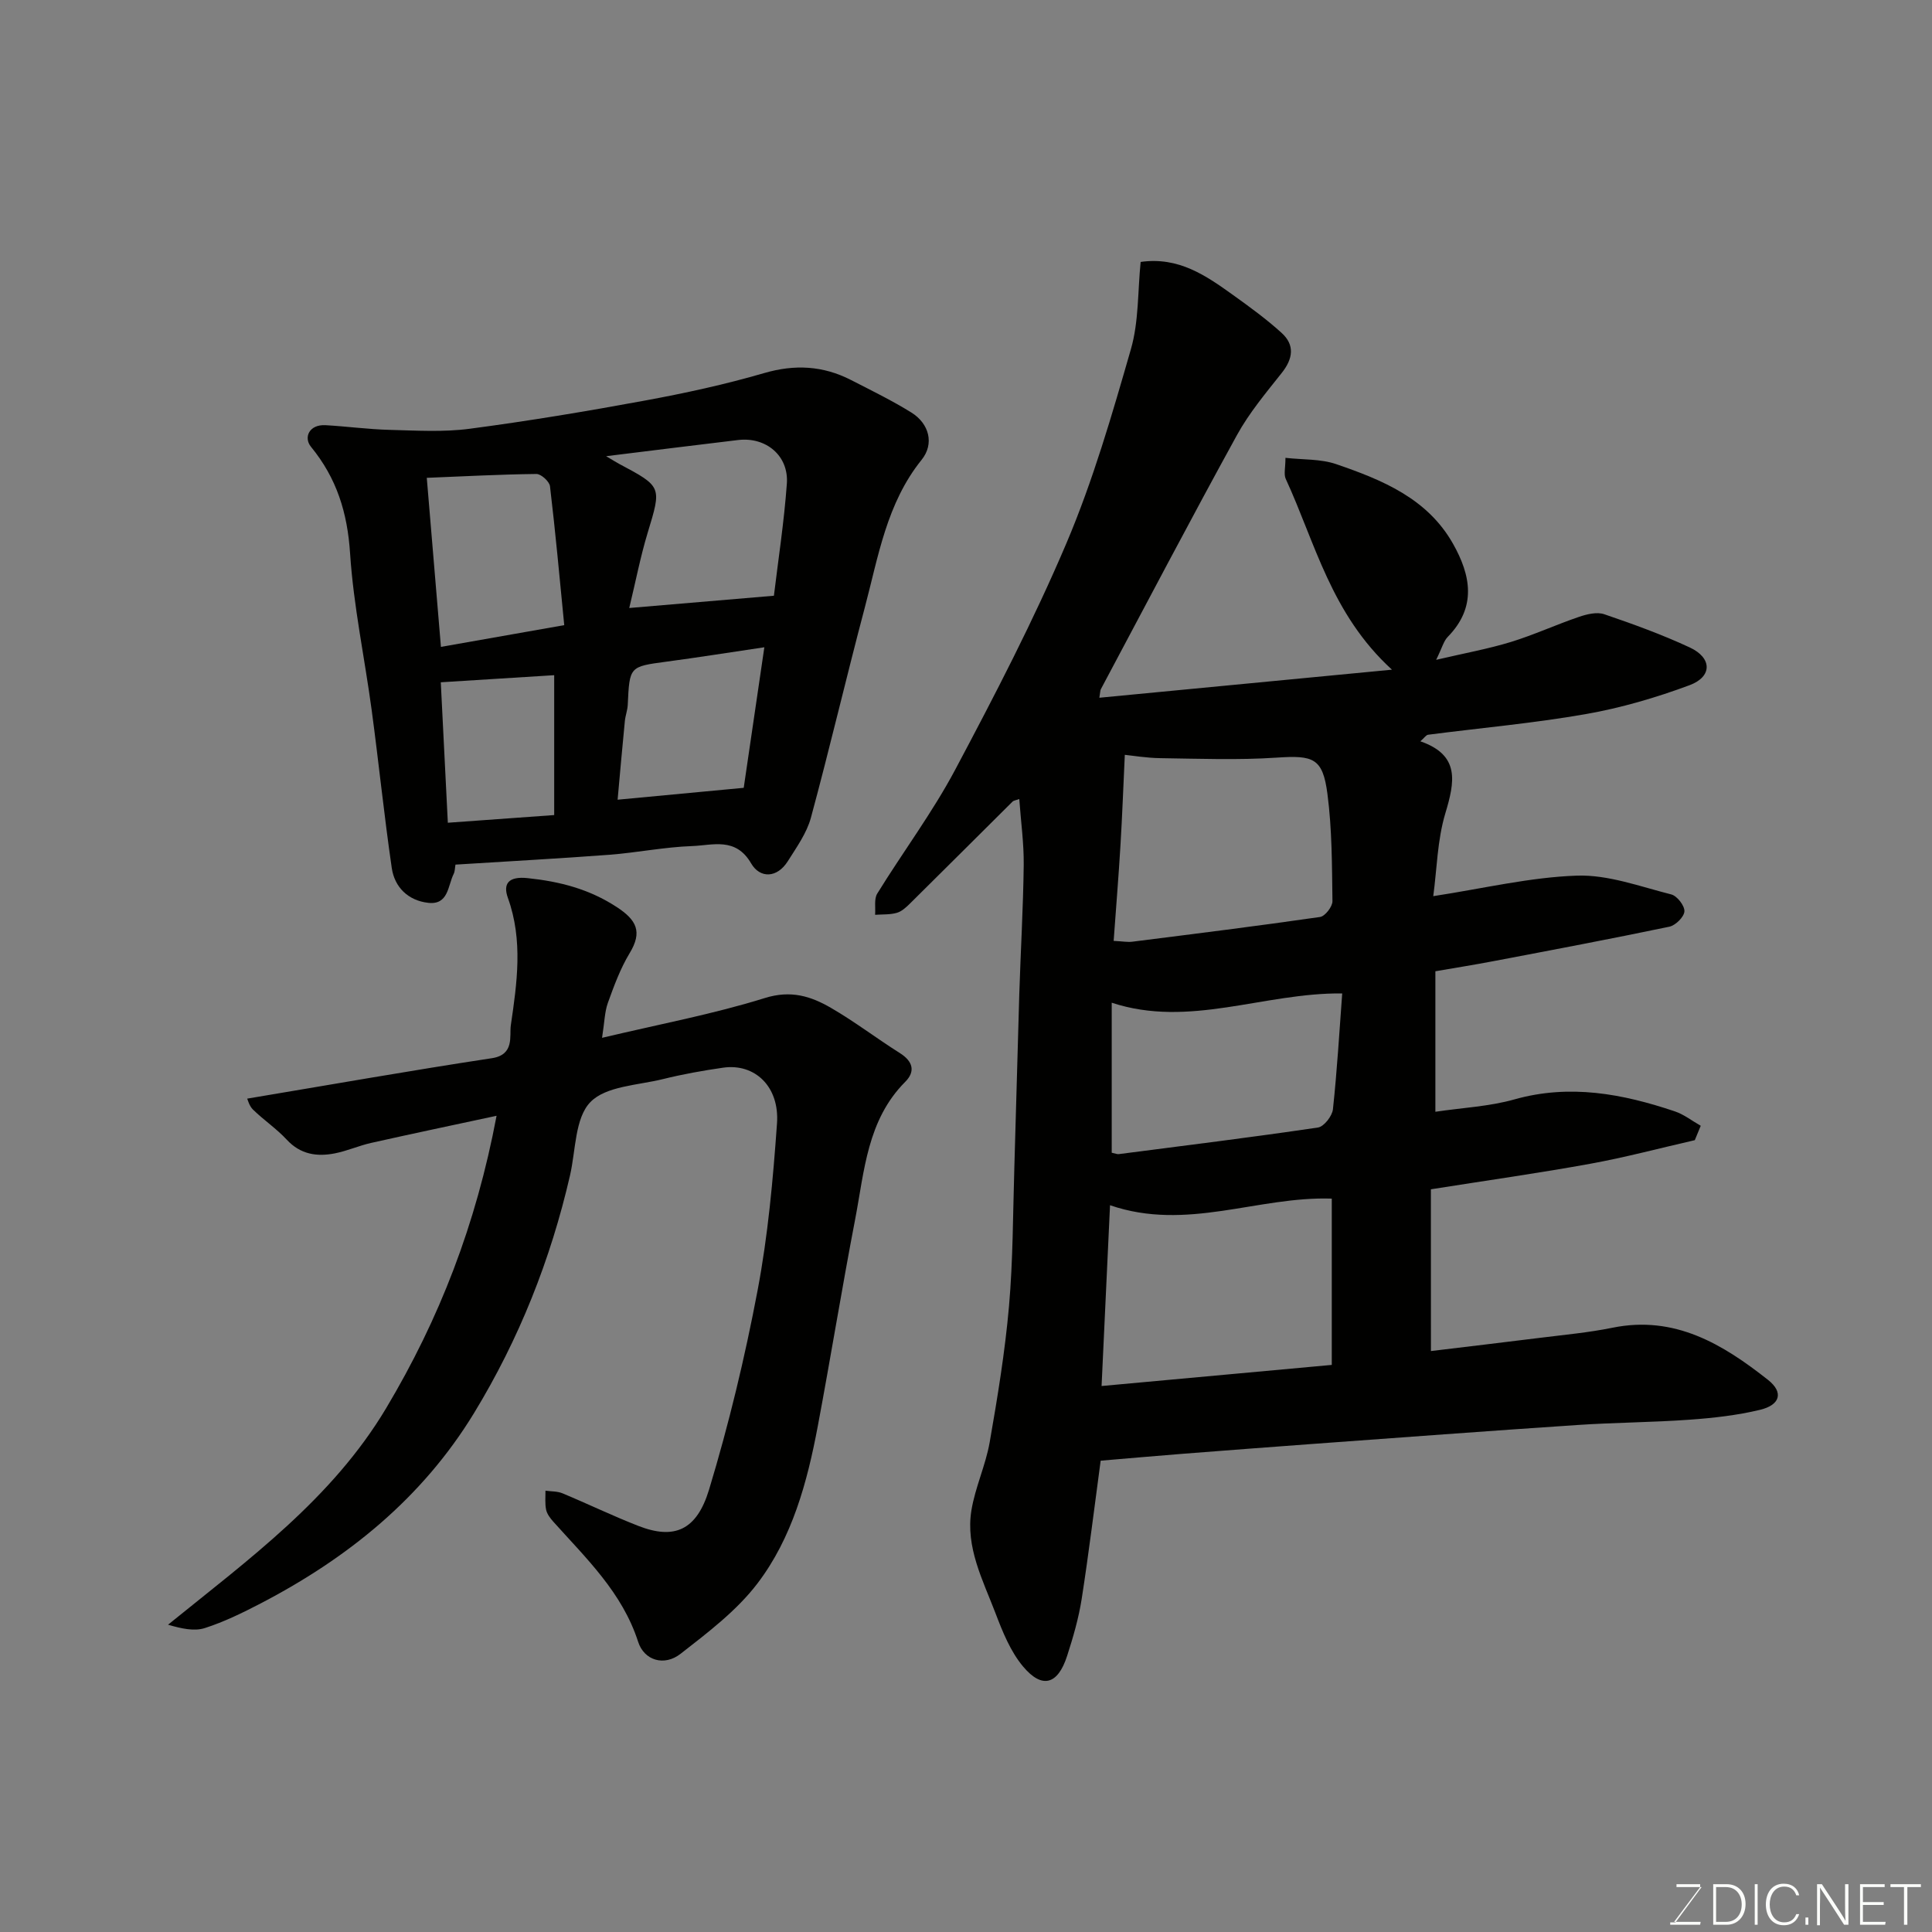 <svg enable-background="new 0 0 400 400" viewBox="0 0 400 400" xmlns="http://www.w3.org/2000/svg"><rect x="0" y="0" width="400" height="400" fill="#808080" stroke="none"/><path d="m296.26 279.72c7.01-.85 14.77-1.76 22.53-2.73 5.03-.63 10.11-1.09 15.07-2.1 12.88-2.62 22.83 3.41 32.2 10.81 3.24 2.56 2.54 5.18-1.67 6.19-4.74 1.14-9.66 1.69-14.53 2.04-7.75.56-15.54.58-23.29 1.1-18.4 1.23-36.8 2.61-55.2 3.95-8.87.65-17.73 1.33-26.59 2.02-5.73.45-11.46.96-16.9 1.42-1.29 9.55-2.45 19.12-3.93 28.63-.63 4-1.77 7.94-3.02 11.8-1.91 5.92-5.15 6.89-9.09 2.21-2.63-3.12-4.27-7.22-5.75-11.11-2.61-6.83-6.21-13.62-4.97-21.24.78-4.77 2.94-9.32 3.78-14.09 1.63-9.33 3.17-18.72 4-28.15.84-9.55.81-19.19 1.11-28.79.37-11.93.65-23.86 1.02-35.79.28-8.93.81-17.86.92-26.8.05-4.49-.59-9-.92-13.66-.81.29-1.18.32-1.38.52-7.07 7.02-14.12 14.07-21.21 21.08-.8.79-1.73 1.67-2.76 1.96-1.42.41-2.99.3-4.5.41.12-1.48-.25-3.27.45-4.4 5.31-8.61 11.42-16.77 16.15-25.67 8.17-15.37 16.22-30.88 23.02-46.88 5.5-12.96 9.45-26.63 13.35-40.19 1.64-5.7 1.39-11.94 2.01-18.03 7.89-1.12 13.54 2.84 19.12 6.84 3.46 2.48 6.92 5 10.06 7.85 2.77 2.51 2.37 5.34.04 8.28-3.28 4.14-6.74 8.26-9.27 12.86-9.59 17.44-18.83 35.07-28.19 52.63-.14.25-.11.59-.31 1.77 19.84-1.9 39.44-3.78 60.58-5.81-12.62-11.53-15.88-26.27-21.99-39.5-.44-.95-.06-2.29-.06-4.36 3.6.41 7.29.2 10.52 1.31 9.49 3.26 18.85 7.07 24.16 16.46 3.71 6.56 4.95 13.14-1.08 19.3-.85.86-1.16 2.25-2.4 4.75 5.9-1.38 10.76-2.26 15.45-3.69 4.79-1.47 9.37-3.59 14.11-5.2 1.64-.56 3.72-1.07 5.24-.55 5.99 2.04 11.97 4.21 17.71 6.88 4.63 2.15 4.71 6.04-.04 7.81-6.96 2.59-14.21 4.71-21.51 5.99-10.79 1.89-21.75 2.86-32.63 4.27-.41.05-.75.61-1.6 1.36 8.27 2.87 7.13 8.39 5.16 14.95-1.65 5.51-1.73 11.5-2.49 17.11 10.43-1.6 20.05-3.92 29.74-4.25 6.47-.22 13.08 2.26 19.53 3.89 1.21.3 2.79 2.34 2.73 3.5-.06 1.15-1.83 2.91-3.11 3.18-12.1 2.53-24.25 4.82-36.39 7.13-3.97.76-7.97 1.39-12.06 2.1v29.09c5.61-.84 11.16-1.09 16.36-2.56 11.47-3.23 22.37-1.17 33.2 2.47 1.91.64 3.59 1.98 5.38 2.99-.41.99-.82 1.99-1.23 2.98-7.19 1.64-14.33 3.55-21.57 4.87-10.58 1.93-21.24 3.43-33.07 5.3.01 11.21.01 22.3.01 33.49zm-20.53-31.56c-15.32-.52-30.02 6.84-45.91 1.37-.6 12.91-1.17 25-1.75 37.43 16.25-1.49 32.01-2.93 47.66-4.37 0-11.67 0-22.94 0-34.43zm-45.16-53.36c1.93.1 2.91.29 3.86.17 12.97-1.64 25.94-3.25 38.87-5.12 1.04-.15 2.59-2.15 2.57-3.28-.1-7.41-.08-14.88-1.04-22.21-.97-7.44-2.92-8.01-10.52-7.5-7.98.53-16.02.22-24.03.11-2.94-.04-5.88-.54-7.4-.69-.31 6.52-.53 12.64-.9 18.74-.38 6.41-.91 12.79-1.41 19.78zm-.4 43.86c.8.17 1.13.33 1.44.29 13.76-1.78 27.54-3.48 41.26-5.51 1.24-.18 2.95-2.38 3.1-3.78.87-8.09 1.34-16.21 1.92-23.98-16.24-.18-31.65 7.22-47.72 1.92z" fill="#010100"/><path d="m124.65 214.87c12.01-2.85 23.06-4.92 33.71-8.24 5.38-1.68 9.5-.38 13.65 2.02 4.93 2.85 9.48 6.34 14.3 9.38 2.69 1.7 3.27 3.78 1.11 5.95-7.89 7.92-8.45 18.46-10.37 28.47-2.74 14.25-5.06 28.58-7.74 42.84-2.18 11.6-5.29 23.1-12.5 32.56-4.3 5.64-10.26 10.15-15.93 14.57-3.34 2.6-7.5 1.4-8.76-2.5-3.29-10.22-10.76-17.27-17.57-24.88-.63-.71-1.29-1.57-1.48-2.46-.27-1.27-.12-2.63-.14-3.95 1.19.17 2.47.1 3.54.55 5.26 2.19 10.4 4.68 15.71 6.75 7.43 2.89 12.06.92 14.62-7.51 4.09-13.51 7.41-27.32 10.04-41.2 2.16-11.4 3.21-23.05 4.03-34.64.54-7.64-4.61-12.46-11.14-11.53-4.19.6-8.38 1.35-12.49 2.37-5.19 1.28-11.82 1.44-15.02 4.77-3.21 3.33-3.01 9.98-4.21 15.19-4.02 17.45-10.54 33.87-19.87 49.19-10.75 17.62-26.14 30.02-44.19 39.41-3.73 1.94-7.55 3.81-11.53 5.09-2.2.71-4.81.13-7.63-.69 16.71-13.55 33.95-26.05 45.17-44.85 10.99-18.42 18.6-37.98 22.85-60.52-9.03 1.94-17.52 3.72-25.98 5.62-2.53.57-4.95 1.66-7.49 2.16-3.71.73-7.12.24-9.96-2.82-2.11-2.28-4.75-4.05-6.99-6.23-.8-.78-1.1-2.06-1.21-2.28 17.12-2.86 33.85-5.82 50.65-8.37 4.75-.72 3.61-4.61 3.93-6.82 1.28-8.74 2.56-17.57-.6-26.35-1.07-2.96.11-4.54 4.11-4.11 6.65.7 12.68 2.25 18.38 5.96 4.15 2.71 5.41 5.13 2.7 9.59-1.92 3.18-3.23 6.76-4.5 10.28-.67 1.88-.69 3.99-1.2 7.23z" fill="#010100"/><path d="m94.3 179.01c-.13.75-.11 1.4-.37 1.92-1.23 2.47-1.07 6.47-5.28 5.99-4.13-.47-6.95-3.2-7.54-7.21-1.58-10.85-2.69-21.77-4.15-32.63-1.46-10.85-3.77-21.63-4.48-32.52-.55-8.41-2.75-15.53-8.09-22.05-1.58-1.93-.39-4.67 3.01-4.48 4.43.25 8.85.86 13.29.97 5.52.14 11.12.49 16.55-.23 12.13-1.6 24.21-3.61 36.24-5.83 8.31-1.53 16.6-3.33 24.7-5.69 6.37-1.86 12.23-1.54 18.02 1.43 4.21 2.16 8.48 4.24 12.49 6.73 3.71 2.31 4.78 6.49 2.12 9.79-7.26 9.01-8.96 20.04-11.78 30.65-3.83 14.45-7.23 29.02-11.14 43.45-.87 3.2-2.97 6.12-4.78 9-2.22 3.53-5.77 3.6-7.6.45-3.2-5.5-7.96-3.73-12.23-3.58-5.71.2-11.39 1.36-17.1 1.8-10.49.79-21.02 1.35-31.88 2.04zm31.19-84.56c1.59.94 2.12 1.28 2.68 1.58 8.94 4.76 8.82 4.72 5.9 14.35-1.48 4.9-2.45 9.95-3.79 15.5 10.46-.89 19.74-1.67 29.95-2.54.89-7.41 2.11-15.29 2.68-23.21.42-5.78-4.32-9.71-10.08-9.03-8.72 1.04-17.43 2.13-27.34 3.35zm-8.67 34.98c-.94-9.6-1.81-19.2-2.95-28.76-.12-.98-1.84-2.55-2.81-2.54-7.64.09-15.27.5-22.7.8 1.02 12.2 1.97 23.57 2.93 35 8.36-1.48 16.34-2.88 25.53-4.5zm41.43 4.58c-7.37 1.09-13.81 2.12-20.27 2.98-7.65 1.03-7.64.97-8.01 8.92-.05 1.13-.49 2.24-.6 3.37-.54 5.49-1.02 10.99-1.5 16.29 9.06-.85 17.38-1.64 26.11-2.46 1.35-9.2 2.77-18.84 4.27-29.1zm-43.51 34.74c0-9.8 0-19.05 0-28.96-7.95.5-15.6.97-23.48 1.47.49 9.69.96 19.18 1.46 29.08 8.05-.58 14.91-1.07 22.02-1.59z" fill="#010100"/><g fill="#fbfcfa"><path d="m346.9 398 5.4-7.3h-5.2v-.6h4.9v.6l-5.4 7.2h5.5l-.1.6h-6.2v-.5z"/><path d="m354.7 390.1h2.8c2.3 0 3.9 1.6 3.9 4.1s-1.6 4.3-3.9 4.3h-2.8zm.6 7.8h2c2.2 0 3.3-1.6 3.3-3.6 0-1.8-1-3.6-3.3-3.6h-2z"/><path d="m363.9 390.1v8.4h-.6v-8.4z"/><path d="m372.5 396.3c-.4 1.3-1.4 2.3-3.2 2.3-2.4 0-3.7-1.9-3.7-4.3 0-2.3 1.2-4.3 3.7-4.3 1.8 0 2.9 1 3.2 2.4h-.6c-.4-1.1-1.1-1.8-2.5-1.8-2.1 0-3 1.9-3 3.7s.9 3.7 3 3.7c1.4 0 2.1-.7 2.5-1.7z"/><path d="m373.8 398.5v-1.5h.6v1.5z"/><path d="m376.2 398.5v-8.4h1c1.3 2 4.4 6.6 4.9 7.6-.1-1.2-.1-2.4-.1-3.8v-3.8h.7v8.4h-.9c-1.2-1.9-4.4-6.8-5-7.7.1 1.1 0 2.3 0 3.9v3.9h-.6z"/><path d="m390 394.4h-4.3v3.5h4.7l-.1.6h-5.2v-8.4h5.1v.6h-4.5v3.1h4.3z"/><path d="m394.2 390.7h-2.8v-.6h6.3v.6h-2.8v7.8h-.7z"/></g></svg>